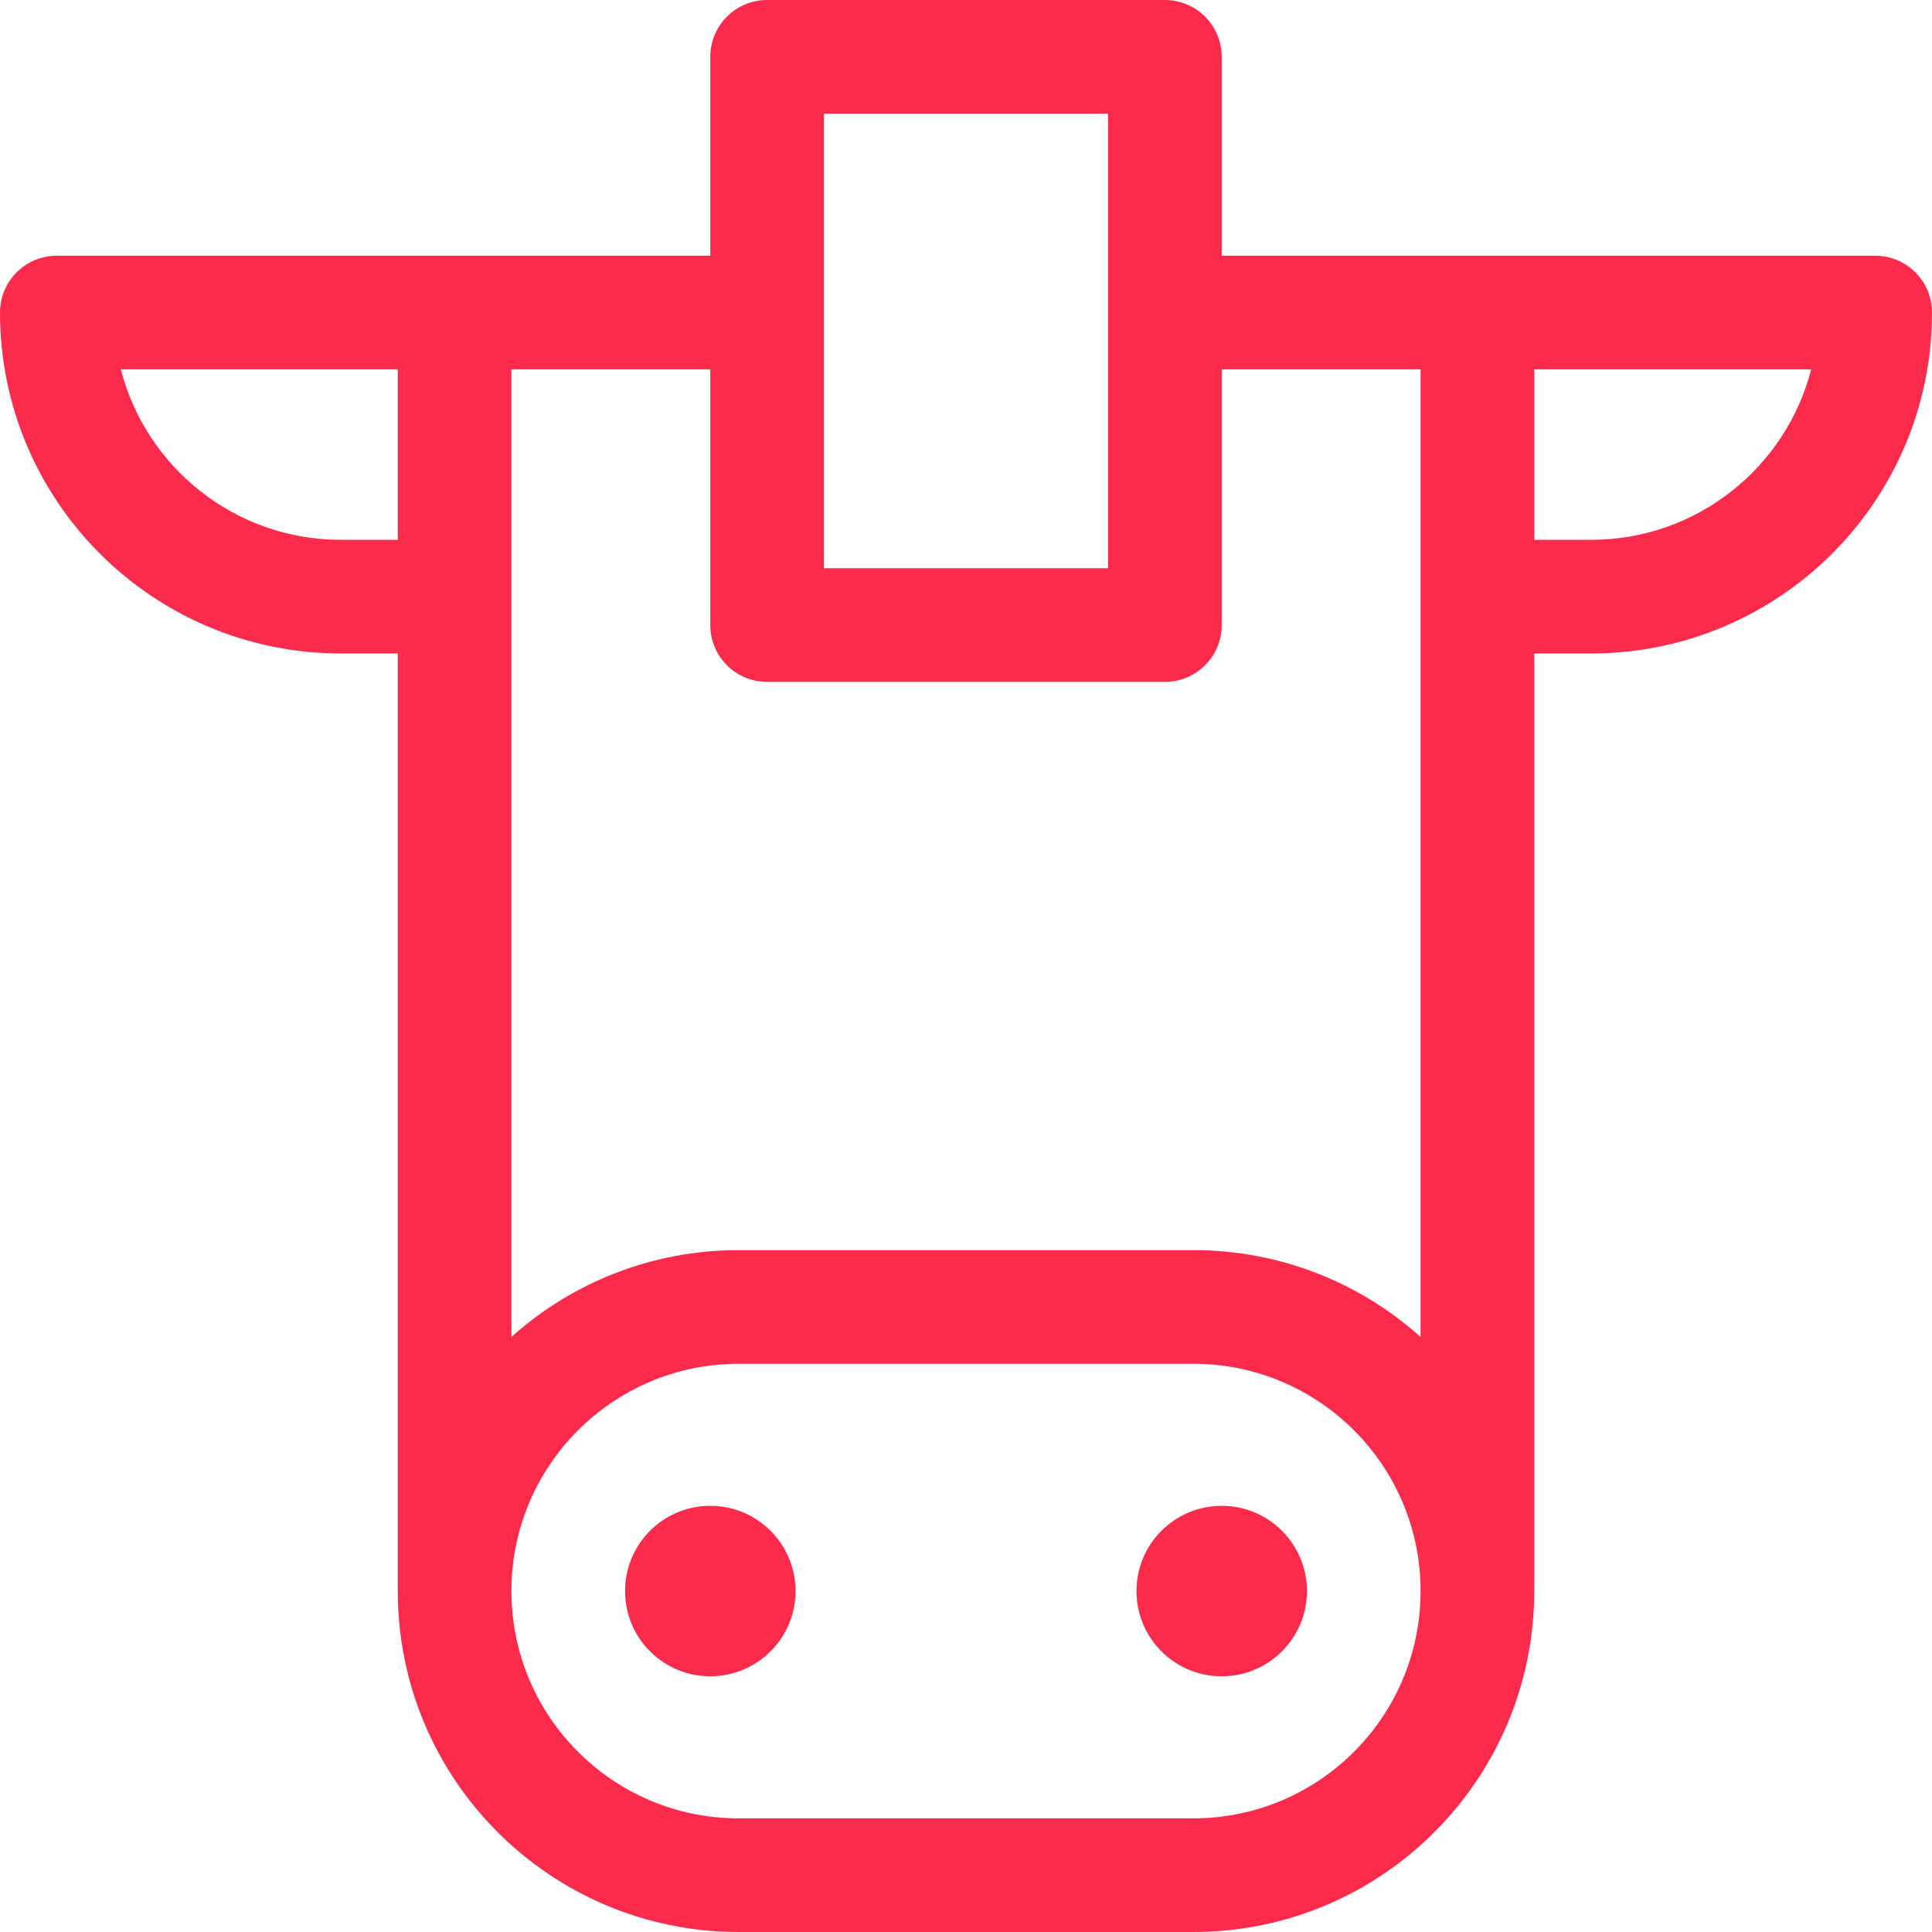 <svg xmlns="http://www.w3.org/2000/svg" viewBox="0 0 68 68" x="0px" y="0px">
    <path fill="#fc2b4c"
        d="M418,185 L441,185 L441,178 C441,176.895 441.895,176 443,176 L457,176 C458.105,176 459,176.895 459,178 L459,185 L482,185 C483.105,185 484,185.895 484,187 C484,193.627 478.627,199 472,199 L470,199 L470,232 C470,238.627 464.627,244 458,244 L442,244 C435.373,244 430,238.627 430,232 L430,199 L428,199 C421.373,199 416,193.627 416,187 C416,185.895 416.895,185 418,185 Z M466,223.056 L466,189 L459,189 L459,198 C459,199.105 458.105,200 457,200 L443,200 C441.895,200 441,199.105 441,198 L441,189 L434,189 L434,223.056 C436.123,221.155 438.927,220 442,220 L458,220 C461.073,220 463.877,221.155 466,223.056 Z M445,180 L445,196 L455,196 L455,180 L445,180 Z M470,189 L470,195 L472,195 C475.728,195 478.86,192.45 479.748,189 L470,189 Z M430,189 L420.252,189 C421.14,192.45 424.272,195 428,195 L430,195 L430,189 Z M442,224 C437.582,224 434,227.582 434,232 C434,236.418 437.582,240 442,240 L458,240 C462.418,240 466,236.418 466,232 C466,227.582 462.418,224 458,224 L442,224 Z M441,235 C439.343,235 438,233.657 438,232 C438,230.343 439.343,229 441,229 C442.657,229 444,230.343 444,232 C444,233.657 442.657,235 441,235 Z M459,235 C457.343,235 456,233.657 456,232 C456,230.343 457.343,229 459,229 C460.657,229 462,230.343 462,232 C462,233.657 460.657,235 459,235 Z"
        transform="translate(-416 -176)" />
</svg>
